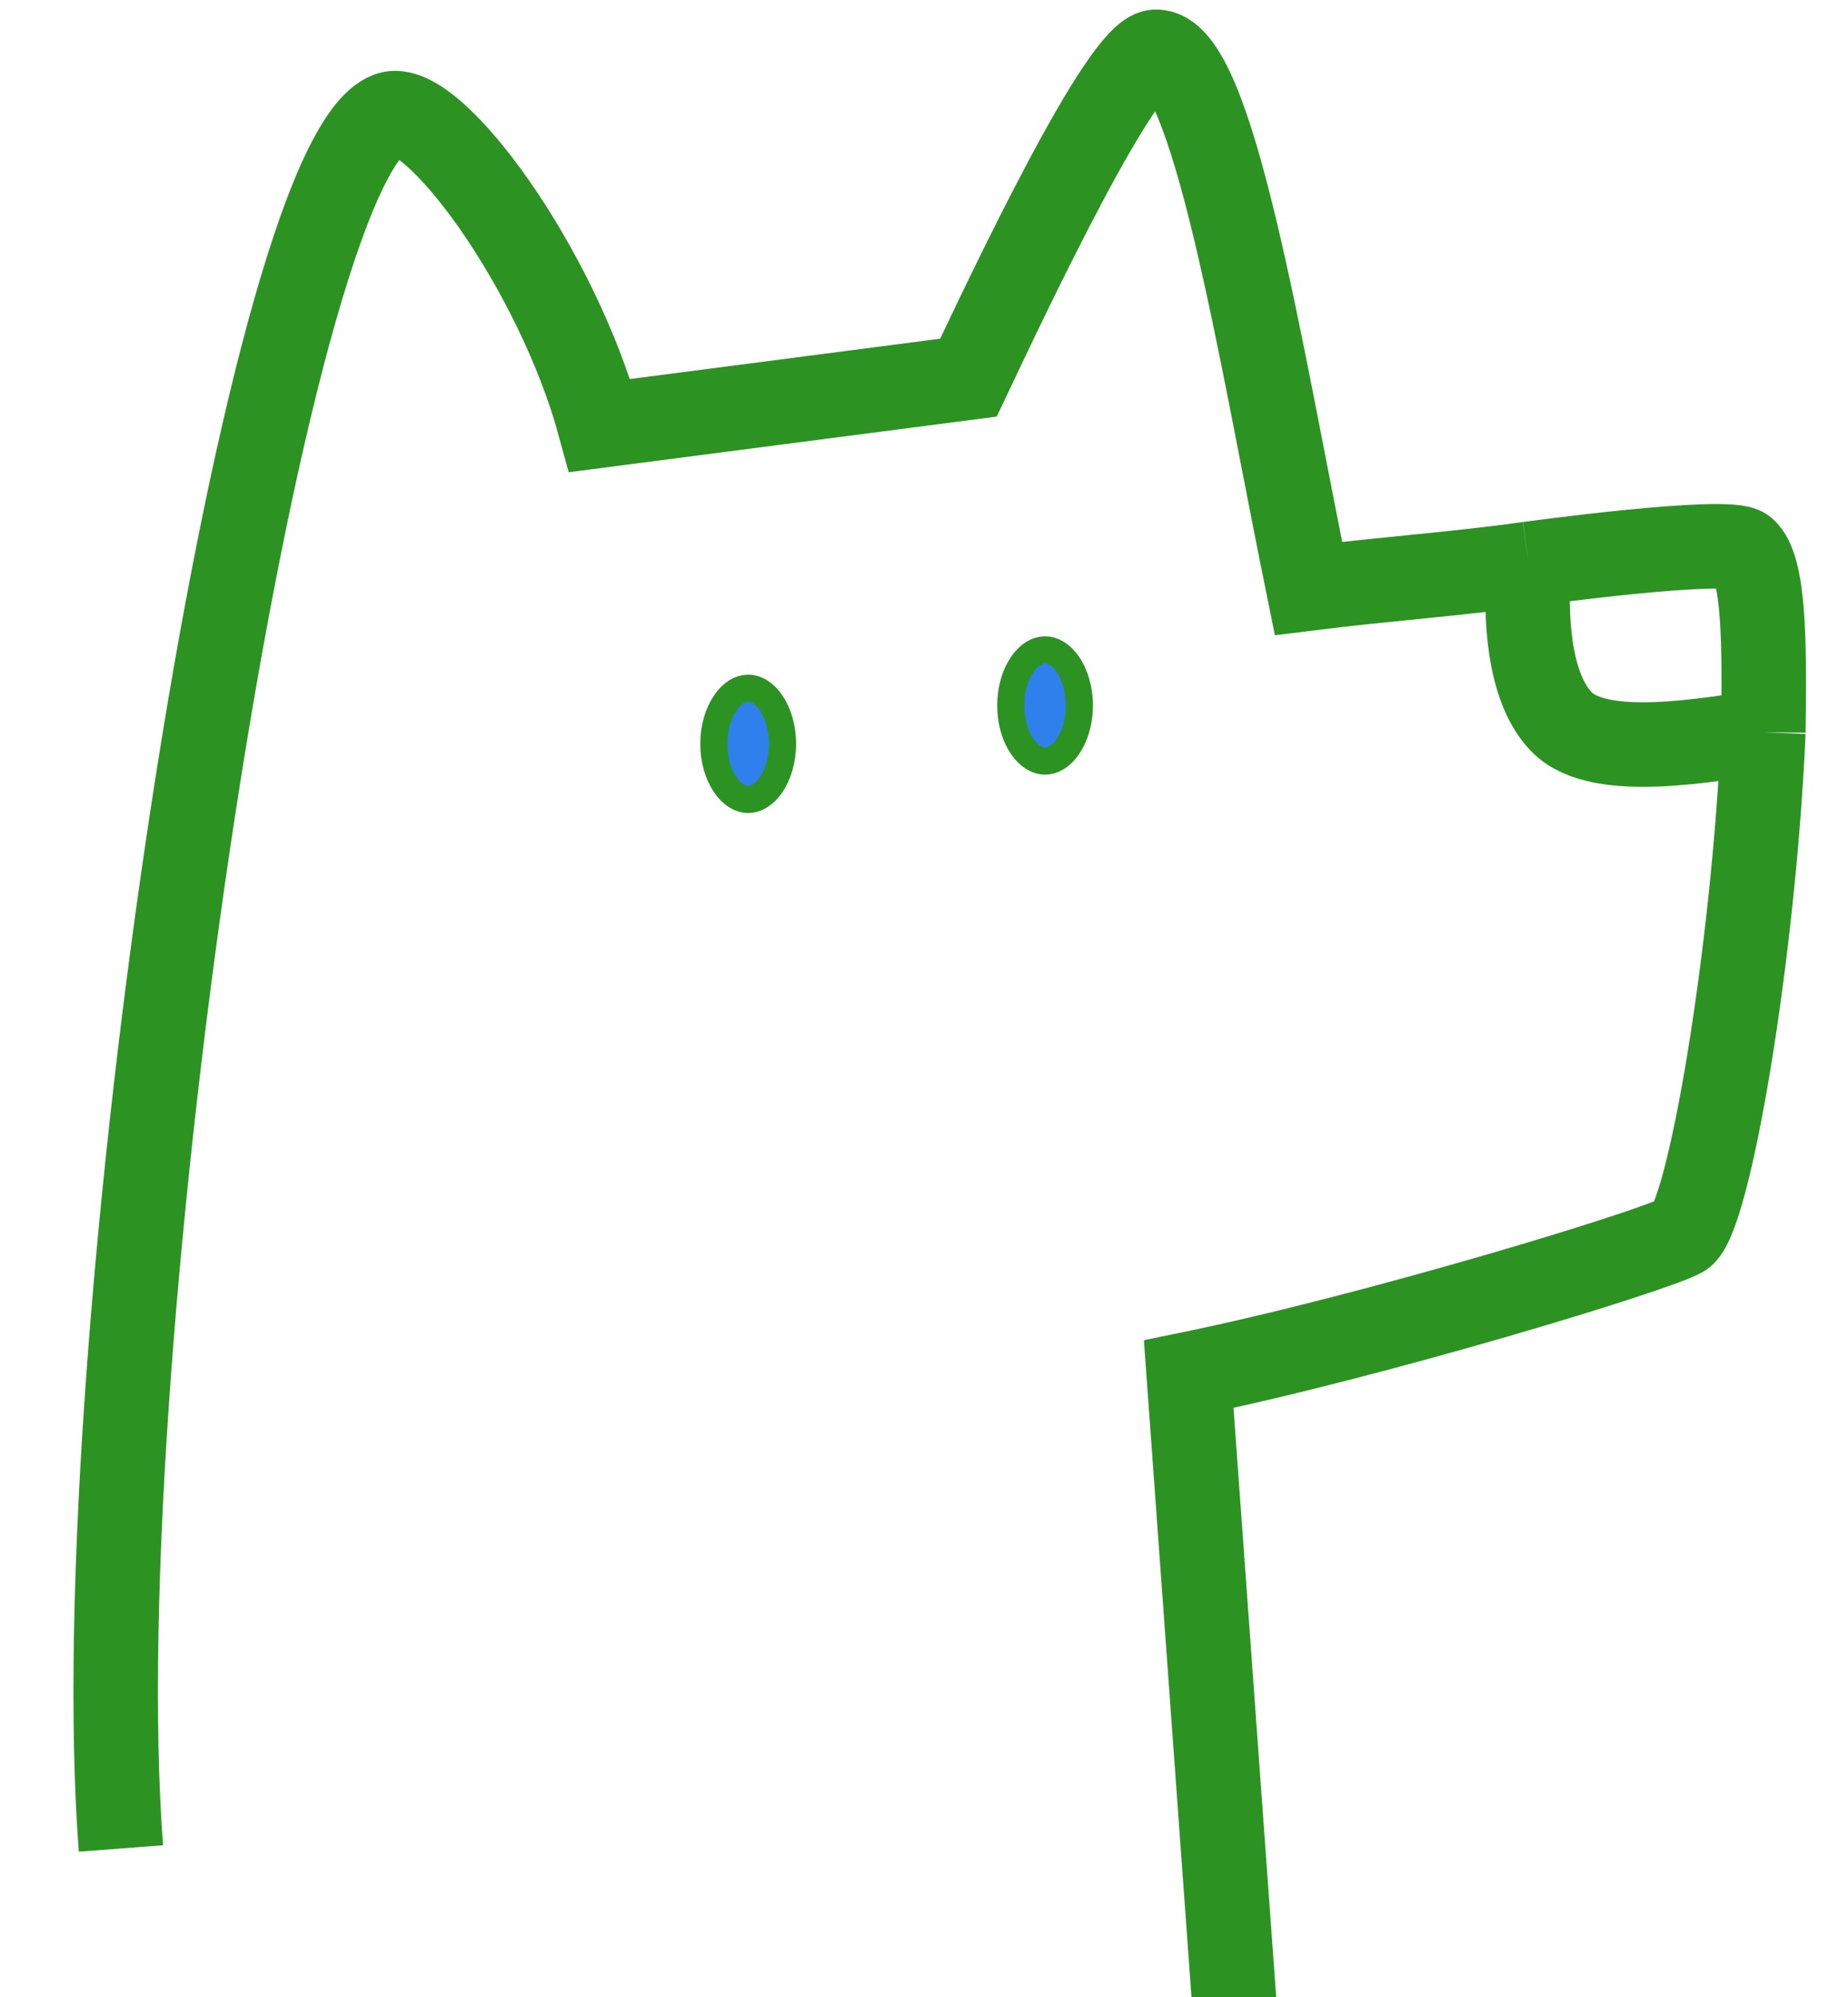 <svg width="25" height="27" viewBox="0 0 25 27" fill="none" xmlns="http://www.w3.org/2000/svg">
<path d="M1.636 24.992C1.118 18.19 3.553 2.165 5.263 1.543C5.846 1.331 7.531 3.615 8.114 5.754L13.101 5.106C13.684 3.875 15.174 0.731 15.628 0.701C16.405 0.649 17.053 4.781 17.701 7.956C18.737 7.826 19.709 7.761 20.68 7.624M16.729 27.518L16.081 18.579C18.608 18.061 22.391 16.908 22.753 16.701C23.116 16.493 23.725 12.879 23.855 9.899M20.68 7.624C20.68 7.624 23.381 7.254 23.596 7.437C23.868 7.671 23.872 8.691 23.855 9.899M20.68 7.624C20.616 8.603 20.751 9.387 21.134 9.769C21.652 10.287 23.135 9.991 23.855 9.899" stroke="#2C9323" stroke-width="1.143"/>
<path d="M10.586 10.057C10.586 10.283 10.522 10.479 10.429 10.614C10.335 10.749 10.223 10.809 10.121 10.809C10.02 10.809 9.908 10.749 9.815 10.614C9.721 10.479 9.657 10.283 9.657 10.057C9.657 9.831 9.721 9.635 9.815 9.5C9.908 9.364 10.02 9.305 10.121 9.305C10.223 9.305 10.335 9.364 10.429 9.5C10.522 9.635 10.586 9.831 10.586 10.057Z" fill="#2F80ED" stroke="#2C9323" stroke-width="0.367"/>
<path d="M14.602 9.538C14.602 9.764 14.538 9.961 14.445 10.095C14.351 10.231 14.239 10.29 14.138 10.29C14.036 10.29 13.925 10.231 13.831 10.095C13.737 9.961 13.674 9.764 13.674 9.538C13.674 9.313 13.737 9.116 13.831 8.981C13.925 8.846 14.036 8.786 14.138 8.786C14.239 8.786 14.351 8.846 14.445 8.981C14.538 9.116 14.602 9.313 14.602 9.538Z" fill="#2F80ED" stroke="#2C9323" stroke-width="0.367"/>
</svg>

